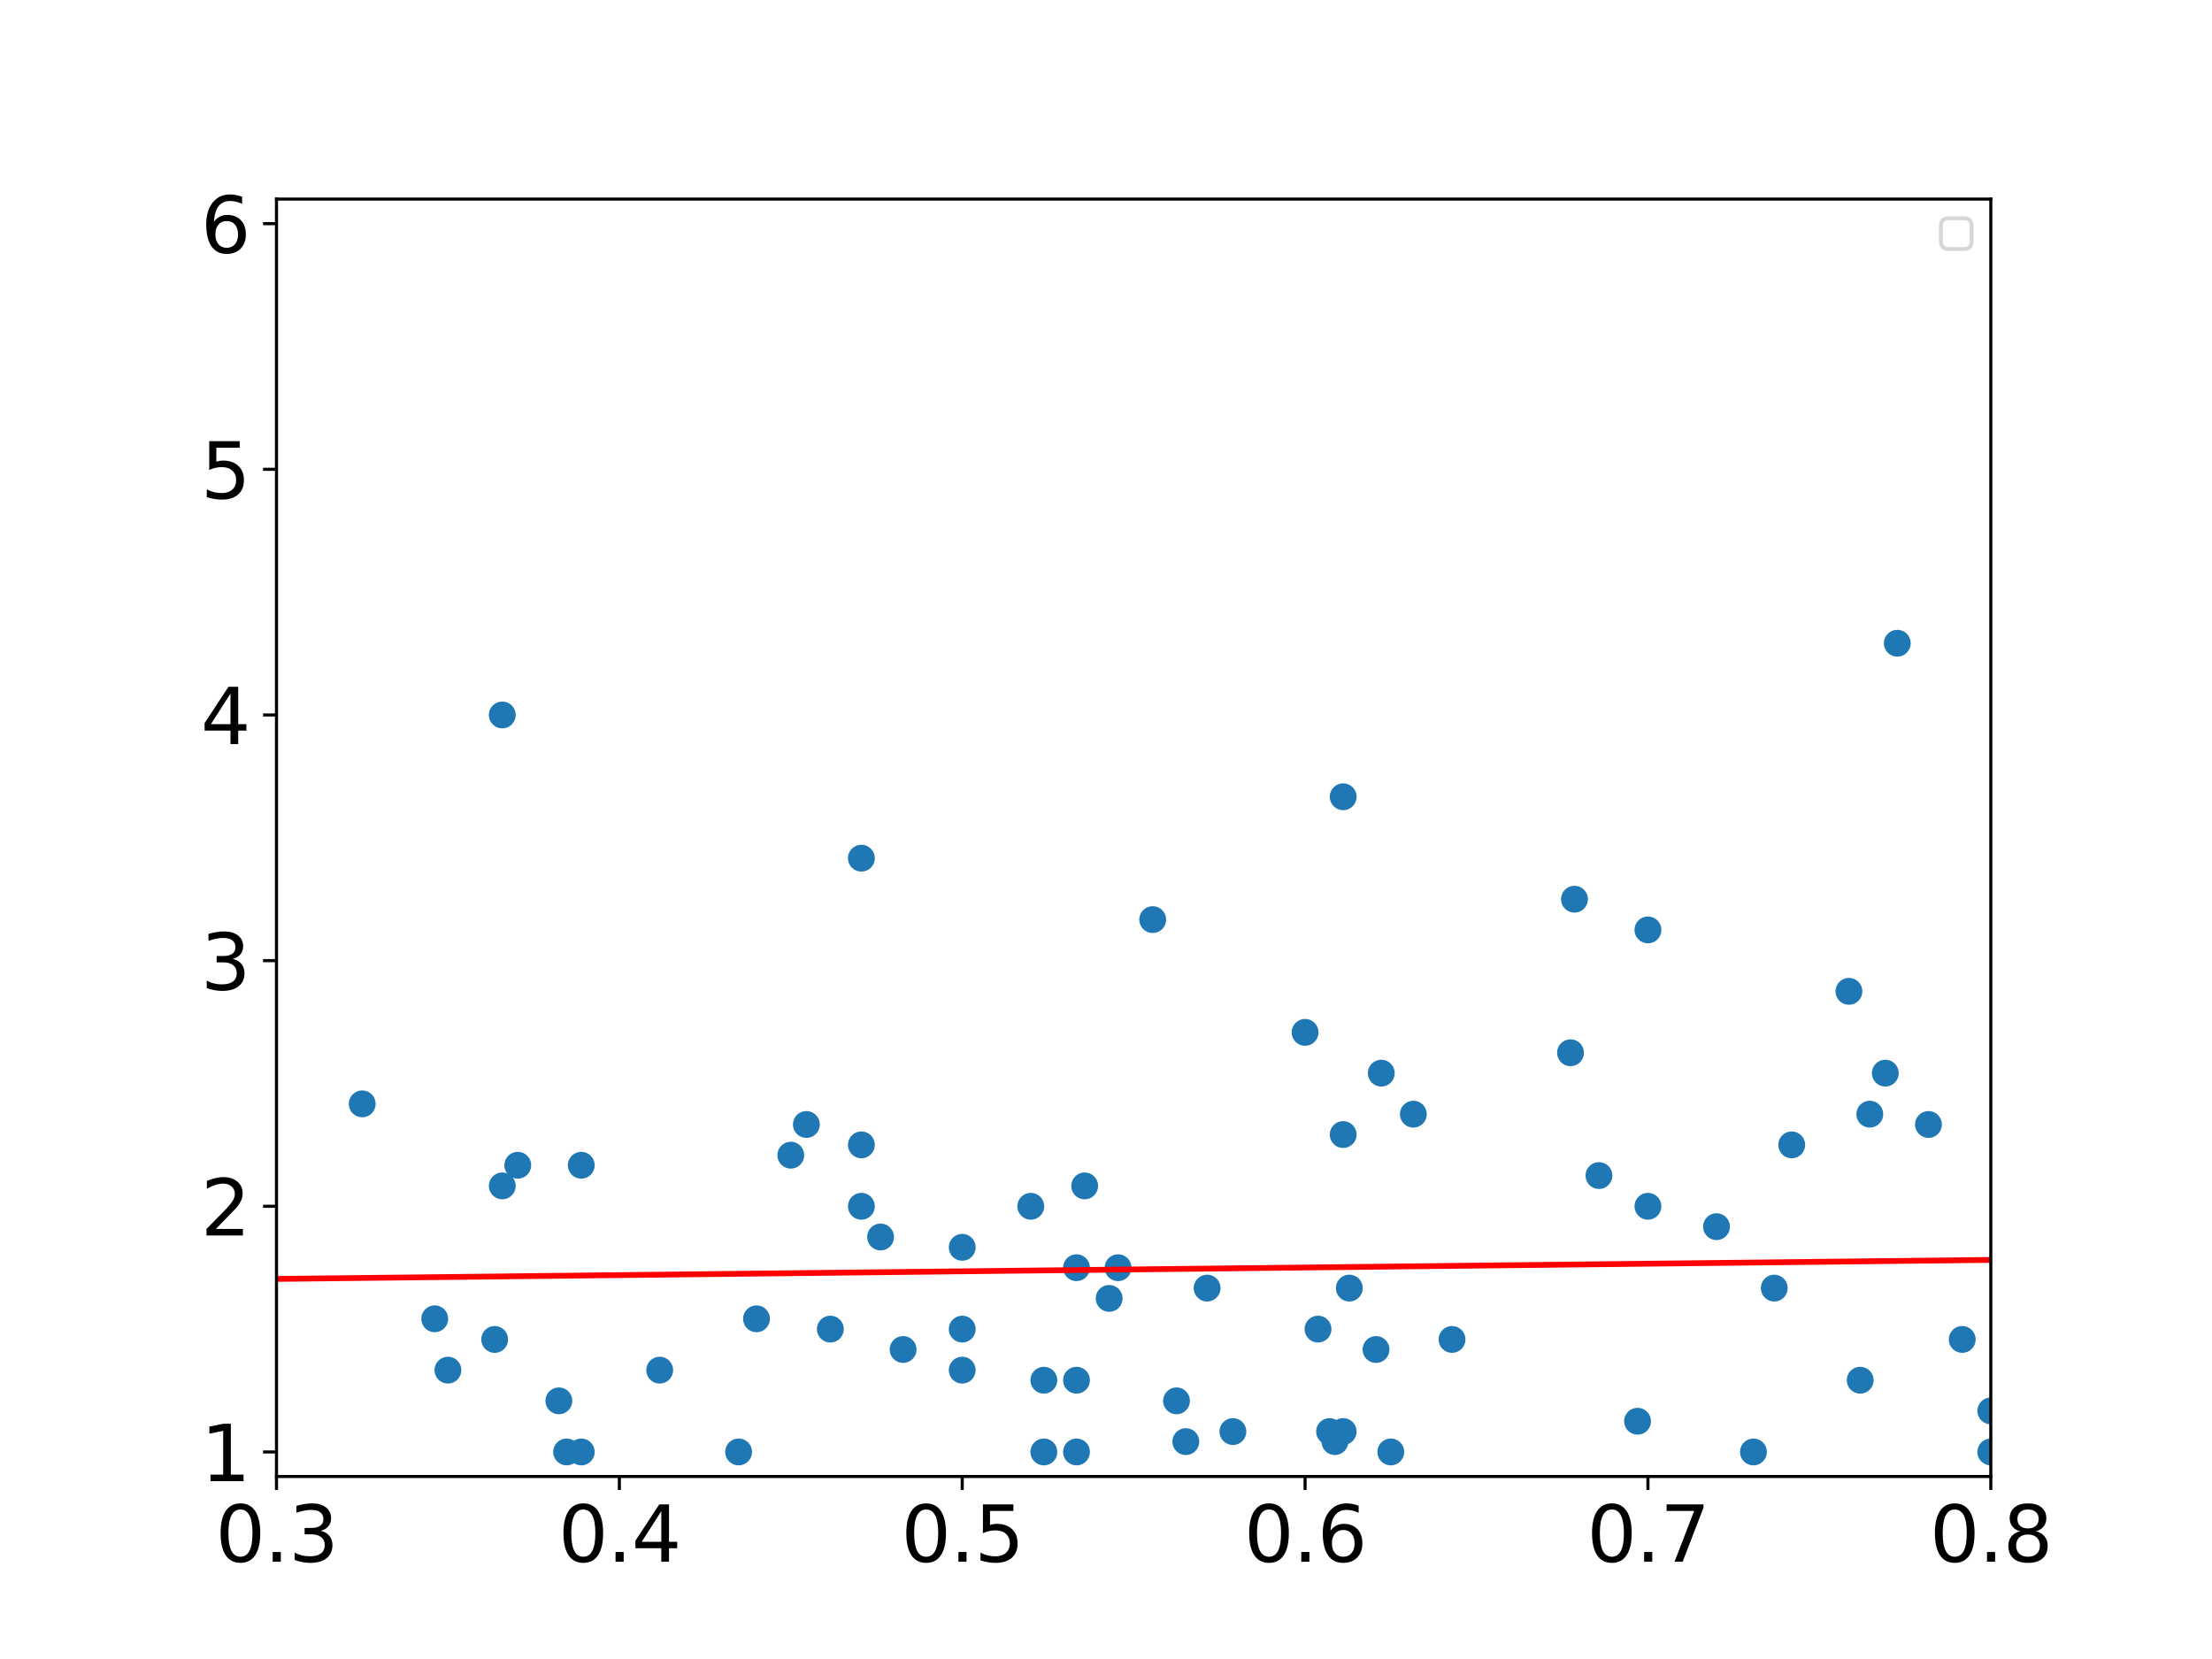 <?xml version="1.0" encoding="utf-8" standalone="no"?>
<!DOCTYPE svg PUBLIC "-//W3C//DTD SVG 1.1//EN"
  "http://www.w3.org/Graphics/SVG/1.1/DTD/svg11.dtd">
<svg xmlns:xlink="http://www.w3.org/1999/xlink" width="576pt" height="432pt" viewBox="0 0 576 432" xmlns="http://www.w3.org/2000/svg" version="1.1">
 <defs>
  <style type="text/css">*{stroke-linejoin: round; stroke-linecap: butt}</style>
 </defs>
 <g id="figure_1">
  <g id="patch_1">
   <path d="M 0 432 
L 576 432 
L 576 0 
L 0 0 
z
" style="fill: #ffffff"/>
  </g>
  <g id="axes_1">
   <g id="patch_2">
    <path d="M 72 384.48 
L 518.4 384.48 
L 518.4 51.84 
L 72 51.84 
z
" style="fill: #ffffff"/>
   </g>
   <g id="PathCollection_1">
    <defs>
     <path id="m0b71b5eb03" d="M 0 3 
C 0.796 3 1.559 2.684 2.121 2.121 
C 2.684 1.559 3 0.796 3 0 
C 3 -0.796 2.684 -1.559 2.121 -2.121 
C 1.559 -2.684 0.796 -3 0 -3 
C -0.796 -3 -1.559 -2.684 -2.121 -2.121 
C -2.684 -1.559 -3 -0.796 -3 0 
C -3 0.796 -2.684 1.559 -2.121 2.121 
C -1.559 2.684 -0.796 3 0 3 
z
" style="stroke: #1f77b4"/>
    </defs>
    <g clip-path="url(#pca81346a1a)">
     <use xlink:href="#m0b71b5eb03" x="466.56" y="298.122" style="fill: #1f77b4; stroke: #1f77b4"/>
     <use xlink:href="#m0b71b5eb03" x="-1" y="331.626" style="fill: #1f77b4; stroke: #1f77b4"/>
     <use xlink:href="#m0b71b5eb03" x="-1" y="332.088" style="fill: #1f77b4; stroke: #1f77b4"/>
     <use xlink:href="#m0b71b5eb03" x="229.303" y="322.11" style="fill: #1f77b4; stroke: #1f77b4"/>
     <use xlink:href="#m0b71b5eb03" x="347.603" y="375.396" style="fill: #1f77b4; stroke: #1f77b4"/>
     <use xlink:href="#m0b71b5eb03" x="518.4" y="378.083" style="fill: #1f77b4; stroke: #1f77b4"/>
     <use xlink:href="#m0b71b5eb03" x="358.312" y="351.408" style="fill: #1f77b4; stroke: #1f77b4"/>
     <use xlink:href="#m0b71b5eb03" x="490.929" y="279.443" style="fill: #1f77b4; stroke: #1f77b4"/>
     <use xlink:href="#m0b71b5eb03" x="615.796" y="279.443" style="fill: #1f77b4; stroke: #1f77b4"/>
     <use xlink:href="#m0b71b5eb03" x="368.034" y="290.125" style="fill: #1f77b4; stroke: #1f77b4"/>
     <use xlink:href="#m0b71b5eb03" x="-1" y="335.466" style="fill: #1f77b4; stroke: #1f77b4"/>
     <use xlink:href="#m0b71b5eb03" x="-1" y="350.841" style="fill: #1f77b4; stroke: #1f77b4"/>
     <use xlink:href="#m0b71b5eb03" x="288.823" y="338.102" style="fill: #1f77b4; stroke: #1f77b4"/>
     <use xlink:href="#m0b71b5eb03" x="10.191" y="340.789" style="fill: #1f77b4; stroke: #1f77b4"/>
     <use xlink:href="#m0b71b5eb03" x="19.663" y="271.446" style="fill: #1f77b4; stroke: #1f77b4"/>
     <use xlink:href="#m0b71b5eb03" x="554.112" y="346.098" style="fill: #1f77b4; stroke: #1f77b4"/>
     <use xlink:href="#m0b71b5eb03" x="518.4" y="367.4" style="fill: #1f77b4; stroke: #1f77b4"/>
     <use xlink:href="#m0b71b5eb03" x="145.525" y="364.777" style="fill: #1f77b4; stroke: #1f77b4"/>
     <use xlink:href="#m0b71b5eb03" x="429.12" y="242.148" style="fill: #1f77b4; stroke: #1f77b4"/>
     <use xlink:href="#m0b71b5eb03" x="282.446" y="308.804" style="fill: #1f77b4; stroke: #1f77b4"/>
     <use xlink:href="#m0b71b5eb03" x="426.415" y="370.087" style="fill: #1f77b4; stroke: #1f77b4"/>
     <use xlink:href="#m0b71b5eb03" x="359.68" y="279.443" style="fill: #1f77b4; stroke: #1f77b4"/>
     <use xlink:href="#m0b71b5eb03" x="314.331" y="335.416" style="fill: #1f77b4; stroke: #1f77b4"/>
     <use xlink:href="#m0b71b5eb03" x="271.817" y="359.404" style="fill: #1f77b4; stroke: #1f77b4"/>
     <use xlink:href="#m0b71b5eb03" x="696.96" y="375.396" style="fill: #1f77b4; stroke: #1f77b4"/>
     <use xlink:href="#m0b71b5eb03" x="349.76" y="207.477" style="fill: #1f77b4; stroke: #1f77b4"/>
     <use xlink:href="#m0b71b5eb03" x="649.971" y="332.793" style="fill: #1f77b4; stroke: #1f77b4"/>
     <use xlink:href="#m0b71b5eb03" x="416.366" y="306.118" style="fill: #1f77b4; stroke: #1f77b4"/>
     <use xlink:href="#m0b71b5eb03" x="271.817" y="378.083" style="fill: #1f77b4; stroke: #1f77b4"/>
     <use xlink:href="#m0b71b5eb03" x="529.56" y="308.804" style="fill: #1f77b4; stroke: #1f77b4"/>
     <use xlink:href="#m0b71b5eb03" x="280.32" y="330.106" style="fill: #1f77b4; stroke: #1f77b4"/>
     <use xlink:href="#m0b71b5eb03" x="502.167" y="292.812" style="fill: #1f77b4; stroke: #1f77b4"/>
     <use xlink:href="#m0b71b5eb03" x="481.457" y="258.141" style="fill: #1f77b4; stroke: #1f77b4"/>
     <use xlink:href="#m0b71b5eb03" x="351.36" y="335.416" style="fill: #1f77b4; stroke: #1f77b4"/>
     <use xlink:href="#m0b71b5eb03" x="306.36" y="364.777" style="fill: #1f77b4; stroke: #1f77b4"/>
     <use xlink:href="#m0b71b5eb03" x="510.96" y="348.785" style="fill: #1f77b4; stroke: #1f77b4"/>
     <use xlink:href="#m0b71b5eb03" x="308.786" y="375.396" style="fill: #1f77b4; stroke: #1f77b4"/>
     <use xlink:href="#m0b71b5eb03" x="462.013" y="335.416" style="fill: #1f77b4; stroke: #1f77b4"/>
     <use xlink:href="#m0b71b5eb03" x="192.334" y="378.083" style="fill: #1f77b4; stroke: #1f77b4"/>
     <use xlink:href="#m0b71b5eb03" x="602.981" y="210.164" style="fill: #1f77b4; stroke: #1f77b4"/>
     <use xlink:href="#m0b71b5eb03" x="224.301" y="314.114" style="fill: #1f77b4; stroke: #1f77b4"/>
     <use xlink:href="#m0b71b5eb03" x="409.989" y="234.152" style="fill: #1f77b4; stroke: #1f77b4"/>
     <use xlink:href="#m0b71b5eb03" x="128.815" y="348.785" style="fill: #1f77b4; stroke: #1f77b4"/>
     <use xlink:href="#m0b71b5eb03" x="300.16" y="239.462" style="fill: #1f77b4; stroke: #1f77b4"/>
     <use xlink:href="#m0b71b5eb03" x="525.268" y="340.789" style="fill: #1f77b4; stroke: #1f77b4"/>
     <use xlink:href="#m0b71b5eb03" x="339.84" y="268.824" style="fill: #1f77b4; stroke: #1f77b4"/>
     <use xlink:href="#m0b71b5eb03" x="575.215" y="162.187" style="fill: #1f77b4; stroke: #1f77b4"/>
     <use xlink:href="#m0b71b5eb03" x="378.103" y="348.785" style="fill: #1f77b4; stroke: #1f77b4"/>
     <use xlink:href="#m0b71b5eb03" x="534.633" y="300.808" style="fill: #1f77b4; stroke: #1f77b4"/>
     <use xlink:href="#m0b71b5eb03" x="171.784" y="356.781" style="fill: #1f77b4; stroke: #1f77b4"/>
     <use xlink:href="#m0b71b5eb03" x="196.992" y="343.412" style="fill: #1f77b4; stroke: #1f77b4"/>
     <use xlink:href="#m0b71b5eb03" x="446.976" y="319.423" style="fill: #1f77b4; stroke: #1f77b4"/>
     <use xlink:href="#m0b71b5eb03" x="268.416" y="314.114" style="fill: #1f77b4; stroke: #1f77b4"/>
     <use xlink:href="#m0b71b5eb03" x="362.16" y="378.083" style="fill: #1f77b4; stroke: #1f77b4"/>
     <use xlink:href="#m0b71b5eb03" x="54.144" y="340.789" style="fill: #1f77b4; stroke: #1f77b4"/>
     <use xlink:href="#m0b71b5eb03" x="216.222" y="346.098" style="fill: #1f77b4; stroke: #1f77b4"/>
     <use xlink:href="#m0b71b5eb03" x="205.92" y="300.808" style="fill: #1f77b4; stroke: #1f77b4"/>
     <use xlink:href="#m0b71b5eb03" x="494.051" y="167.496" style="fill: #1f77b4; stroke: #1f77b4"/>
     <use xlink:href="#m0b71b5eb03" x="484.389" y="359.404" style="fill: #1f77b4; stroke: #1f77b4"/>
     <use xlink:href="#m0b71b5eb03" x="525.268" y="372.774" style="fill: #1f77b4; stroke: #1f77b4"/>
     <use xlink:href="#m0b71b5eb03" x="343.209" y="346.098" style="fill: #1f77b4; stroke: #1f77b4"/>
     <use xlink:href="#m0b71b5eb03" x="250.56" y="356.781" style="fill: #1f77b4; stroke: #1f77b4"/>
     <use xlink:href="#m0b71b5eb03" x="349.76" y="372.774" style="fill: #1f77b4; stroke: #1f77b4"/>
     <use xlink:href="#m0b71b5eb03" x="147.545" y="378.083" style="fill: #1f77b4; stroke: #1f77b4"/>
     <use xlink:href="#m0b71b5eb03" x="291.142" y="330.106" style="fill: #1f77b4; stroke: #1f77b4"/>
     <use xlink:href="#m0b71b5eb03" x="250.56" y="346.098" style="fill: #1f77b4; stroke: #1f77b4"/>
     <use xlink:href="#m0b71b5eb03" x="116.64" y="356.781" style="fill: #1f77b4; stroke: #1f77b4"/>
     <use xlink:href="#m0b71b5eb03" x="408.96" y="274.133" style="fill: #1f77b4; stroke: #1f77b4"/>
     <use xlink:href="#m0b71b5eb03" x="134.827" y="303.431" style="fill: #1f77b4; stroke: #1f77b4"/>
     <use xlink:href="#m0b71b5eb03" x="321.044" y="372.774" style="fill: #1f77b4; stroke: #1f77b4"/>
     <use xlink:href="#m0b71b5eb03" x="27.36" y="351.408" style="fill: #1f77b4; stroke: #1f77b4"/>
     <use xlink:href="#m0b71b5eb03" x="37.064" y="354.095" style="fill: #1f77b4; stroke: #1f77b4"/>
     <use xlink:href="#m0b71b5eb03" x="486.889" y="290.125" style="fill: #1f77b4; stroke: #1f77b4"/>
     <use xlink:href="#m0b71b5eb03" x="-1" y="347.969" style="fill: #1f77b4; stroke: #1f77b4"/>
     <use xlink:href="#m0b71b5eb03" x="-1" y="349.128" style="fill: #1f77b4; stroke: #1f77b4"/>
     <use xlink:href="#m0b71b5eb03" x="580.508" y="378.083" style="fill: #1f77b4; stroke: #1f77b4"/>
     <use xlink:href="#m0b71b5eb03" x="224.301" y="298.122" style="fill: #1f77b4; stroke: #1f77b4"/>
     <use xlink:href="#m0b71b5eb03" x="151.36" y="303.431" style="fill: #1f77b4; stroke: #1f77b4"/>
     <use xlink:href="#m0b71b5eb03" x="349.76" y="295.435" style="fill: #1f77b4; stroke: #1f77b4"/>
     <use xlink:href="#m0b71b5eb03" x="456.591" y="378.083" style="fill: #1f77b4; stroke: #1f77b4"/>
     <use xlink:href="#m0b71b5eb03" x="429.12" y="314.114" style="fill: #1f77b4; stroke: #1f77b4"/>
     <use xlink:href="#m0b71b5eb03" x="130.794" y="308.804" style="fill: #1f77b4; stroke: #1f77b4"/>
     <use xlink:href="#m0b71b5eb03" x="130.794" y="186.175" style="fill: #1f77b4; stroke: #1f77b4"/>
     <use xlink:href="#m0b71b5eb03" x="37.064" y="311.427" style="fill: #1f77b4; stroke: #1f77b4"/>
     <use xlink:href="#m0b71b5eb03" x="235.167" y="351.408" style="fill: #1f77b4; stroke: #1f77b4"/>
     <use xlink:href="#m0b71b5eb03" x="151.36" y="378.083" style="fill: #1f77b4; stroke: #1f77b4"/>
     <use xlink:href="#m0b71b5eb03" x="113.206" y="343.412" style="fill: #1f77b4; stroke: #1f77b4"/>
     <use xlink:href="#m0b71b5eb03" x="224.301" y="223.469" style="fill: #1f77b4; stroke: #1f77b4"/>
     <use xlink:href="#m0b71b5eb03" x="94.32" y="287.439" style="fill: #1f77b4; stroke: #1f77b4"/>
     <use xlink:href="#m0b71b5eb03" x="611.931" y="378.083" style="fill: #1f77b4; stroke: #1f77b4"/>
     <use xlink:href="#m0b71b5eb03" x="209.978" y="292.812" style="fill: #1f77b4; stroke: #1f77b4"/>
     <use xlink:href="#m0b71b5eb03" x="280.32" y="359.404" style="fill: #1f77b4; stroke: #1f77b4"/>
     <use xlink:href="#m0b71b5eb03" x="250.56" y="324.797" style="fill: #1f77b4; stroke: #1f77b4"/>
     <use xlink:href="#m0b71b5eb03" x="280.32" y="378.083" style="fill: #1f77b4; stroke: #1f77b4"/>
     <use xlink:href="#m0b71b5eb03" x="346.217" y="372.774" style="fill: #1f77b4; stroke: #1f77b4"/>
     <use xlink:href="#m0b71b5eb03" x="-1" y="272.342" style="fill: #1f77b4; stroke: #1f77b4"/>
    </g>
   </g>
   <g id="matplotlib.axis_1">
    <g id="xtick_1">
     <g id="line2d_1">
      <defs>
       <path id="mf5a8b6c95e" d="M 0 0 
L 0 3.5 
" style="stroke: #000000; stroke-width: 0.8"/>
      </defs>
      <g>
       <use xlink:href="#mf5a8b6c95e" x="72" y="384.48" style="stroke: #000000; stroke-width: 0.8"/>
      </g>
     </g>
     <g id="text_1">
      <!-- 0.3 -->
      <g transform="translate(56.097 406.677) scale(0.2 -0.2)">
       <defs>
        <path id="DejaVuSans-30" d="M 2034 4250 
Q 1547 4250 1301 3770 
Q 1056 3291 1056 2328 
Q 1056 1369 1301 889 
Q 1547 409 2034 409 
Q 2525 409 2770 889 
Q 3016 1369 3016 2328 
Q 3016 3291 2770 3770 
Q 2525 4250 2034 4250 
z
M 2034 4750 
Q 2819 4750 3233 4129 
Q 3647 3509 3647 2328 
Q 3647 1150 3233 529 
Q 2819 -91 2034 -91 
Q 1250 -91 836 529 
Q 422 1150 422 2328 
Q 422 3509 836 4129 
Q 1250 4750 2034 4750 
z
" transform="scale(0.016)"/>
        <path id="DejaVuSans-2e" d="M 684 794 
L 1344 794 
L 1344 0 
L 684 0 
L 684 794 
z
" transform="scale(0.016)"/>
        <path id="DejaVuSans-33" d="M 2597 2516 
Q 3050 2419 3304 2112 
Q 3559 1806 3559 1356 
Q 3559 666 3084 287 
Q 2609 -91 1734 -91 
Q 1441 -91 1130 -33 
Q 819 25 488 141 
L 488 750 
Q 750 597 1062 519 
Q 1375 441 1716 441 
Q 2309 441 2620 675 
Q 2931 909 2931 1356 
Q 2931 1769 2642 2001 
Q 2353 2234 1838 2234 
L 1294 2234 
L 1294 2753 
L 1863 2753 
Q 2328 2753 2575 2939 
Q 2822 3125 2822 3475 
Q 2822 3834 2567 4026 
Q 2313 4219 1838 4219 
Q 1578 4219 1281 4162 
Q 984 4106 628 3988 
L 628 4550 
Q 988 4650 1302 4700 
Q 1616 4750 1894 4750 
Q 2613 4750 3031 4423 
Q 3450 4097 3450 3541 
Q 3450 3153 3228 2886 
Q 3006 2619 2597 2516 
z
" transform="scale(0.016)"/>
       </defs>
       <use xlink:href="#DejaVuSans-30"/>
       <use xlink:href="#DejaVuSans-2e" x="63.623"/>
       <use xlink:href="#DejaVuSans-33" x="95.41"/>
      </g>
     </g>
    </g>
    <g id="xtick_2">
     <g id="line2d_2">
      <g>
       <use xlink:href="#mf5a8b6c95e" x="161.28" y="384.48" style="stroke: #000000; stroke-width: 0.8"/>
      </g>
     </g>
     <g id="text_2">
      <!-- 0.4 -->
      <g transform="translate(145.377 406.677) scale(0.2 -0.2)">
       <defs>
        <path id="DejaVuSans-34" d="M 2419 4116 
L 825 1625 
L 2419 1625 
L 2419 4116 
z
M 2253 4666 
L 3047 4666 
L 3047 1625 
L 3713 1625 
L 3713 1100 
L 3047 1100 
L 3047 0 
L 2419 0 
L 2419 1100 
L 313 1100 
L 313 1709 
L 2253 4666 
z
" transform="scale(0.016)"/>
       </defs>
       <use xlink:href="#DejaVuSans-30"/>
       <use xlink:href="#DejaVuSans-2e" x="63.623"/>
       <use xlink:href="#DejaVuSans-34" x="95.41"/>
      </g>
     </g>
    </g>
    <g id="xtick_3">
     <g id="line2d_3">
      <g>
       <use xlink:href="#mf5a8b6c95e" x="250.56" y="384.48" style="stroke: #000000; stroke-width: 0.8"/>
      </g>
     </g>
     <g id="text_3">
      <!-- 0.5 -->
      <g transform="translate(234.657 406.677) scale(0.2 -0.2)">
       <defs>
        <path id="DejaVuSans-35" d="M 691 4666 
L 3169 4666 
L 3169 4134 
L 1269 4134 
L 1269 2991 
Q 1406 3038 1543 3061 
Q 1681 3084 1819 3084 
Q 2600 3084 3056 2656 
Q 3513 2228 3513 1497 
Q 3513 744 3044 326 
Q 2575 -91 1722 -91 
Q 1428 -91 1123 -41 
Q 819 9 494 109 
L 494 744 
Q 775 591 1075 516 
Q 1375 441 1709 441 
Q 2250 441 2565 725 
Q 2881 1009 2881 1497 
Q 2881 1984 2565 2268 
Q 2250 2553 1709 2553 
Q 1456 2553 1204 2497 
Q 953 2441 691 2322 
L 691 4666 
z
" transform="scale(0.016)"/>
       </defs>
       <use xlink:href="#DejaVuSans-30"/>
       <use xlink:href="#DejaVuSans-2e" x="63.623"/>
       <use xlink:href="#DejaVuSans-35" x="95.41"/>
      </g>
     </g>
    </g>
    <g id="xtick_4">
     <g id="line2d_4">
      <g>
       <use xlink:href="#mf5a8b6c95e" x="339.84" y="384.48" style="stroke: #000000; stroke-width: 0.8"/>
      </g>
     </g>
     <g id="text_4">
      <!-- 0.6 -->
      <g transform="translate(323.937 406.677) scale(0.2 -0.2)">
       <defs>
        <path id="DejaVuSans-36" d="M 2113 2584 
Q 1688 2584 1439 2293 
Q 1191 2003 1191 1497 
Q 1191 994 1439 701 
Q 1688 409 2113 409 
Q 2538 409 2786 701 
Q 3034 994 3034 1497 
Q 3034 2003 2786 2293 
Q 2538 2584 2113 2584 
z
M 3366 4563 
L 3366 3988 
Q 3128 4100 2886 4159 
Q 2644 4219 2406 4219 
Q 1781 4219 1451 3797 
Q 1122 3375 1075 2522 
Q 1259 2794 1537 2939 
Q 1816 3084 2150 3084 
Q 2853 3084 3261 2657 
Q 3669 2231 3669 1497 
Q 3669 778 3244 343 
Q 2819 -91 2113 -91 
Q 1303 -91 875 529 
Q 447 1150 447 2328 
Q 447 3434 972 4092 
Q 1497 4750 2381 4750 
Q 2619 4750 2861 4703 
Q 3103 4656 3366 4563 
z
" transform="scale(0.016)"/>
       </defs>
       <use xlink:href="#DejaVuSans-30"/>
       <use xlink:href="#DejaVuSans-2e" x="63.623"/>
       <use xlink:href="#DejaVuSans-36" x="95.41"/>
      </g>
     </g>
    </g>
    <g id="xtick_5">
     <g id="line2d_5">
      <g>
       <use xlink:href="#mf5a8b6c95e" x="429.12" y="384.48" style="stroke: #000000; stroke-width: 0.8"/>
      </g>
     </g>
     <g id="text_5">
      <!-- 0.7 -->
      <g transform="translate(413.217 406.677) scale(0.2 -0.2)">
       <defs>
        <path id="DejaVuSans-37" d="M 525 4666 
L 3525 4666 
L 3525 4397 
L 1831 0 
L 1172 0 
L 2766 4134 
L 525 4134 
L 525 4666 
z
" transform="scale(0.016)"/>
       </defs>
       <use xlink:href="#DejaVuSans-30"/>
       <use xlink:href="#DejaVuSans-2e" x="63.623"/>
       <use xlink:href="#DejaVuSans-37" x="95.41"/>
      </g>
     </g>
    </g>
    <g id="xtick_6">
     <g id="line2d_6">
      <g>
       <use xlink:href="#mf5a8b6c95e" x="518.4" y="384.48" style="stroke: #000000; stroke-width: 0.8"/>
      </g>
     </g>
     <g id="text_6">
      <!-- 0.8 -->
      <g transform="translate(502.497 406.677) scale(0.2 -0.2)">
       <defs>
        <path id="DejaVuSans-38" d="M 2034 2216 
Q 1584 2216 1326 1975 
Q 1069 1734 1069 1313 
Q 1069 891 1326 650 
Q 1584 409 2034 409 
Q 2484 409 2743 651 
Q 3003 894 3003 1313 
Q 3003 1734 2745 1975 
Q 2488 2216 2034 2216 
z
M 1403 2484 
Q 997 2584 770 2862 
Q 544 3141 544 3541 
Q 544 4100 942 4425 
Q 1341 4750 2034 4750 
Q 2731 4750 3128 4425 
Q 3525 4100 3525 3541 
Q 3525 3141 3298 2862 
Q 3072 2584 2669 2484 
Q 3125 2378 3379 2068 
Q 3634 1759 3634 1313 
Q 3634 634 3220 271 
Q 2806 -91 2034 -91 
Q 1263 -91 848 271 
Q 434 634 434 1313 
Q 434 1759 690 2068 
Q 947 2378 1403 2484 
z
M 1172 3481 
Q 1172 3119 1398 2916 
Q 1625 2713 2034 2713 
Q 2441 2713 2670 2916 
Q 2900 3119 2900 3481 
Q 2900 3844 2670 4047 
Q 2441 4250 2034 4250 
Q 1625 4250 1398 4047 
Q 1172 3844 1172 3481 
z
" transform="scale(0.016)"/>
       </defs>
       <use xlink:href="#DejaVuSans-30"/>
       <use xlink:href="#DejaVuSans-2e" x="63.623"/>
       <use xlink:href="#DejaVuSans-38" x="95.41"/>
      </g>
     </g>
    </g>
   </g>
   <g id="matplotlib.axis_2">
    <g id="ytick_1">
     <g id="line2d_7">
      <defs>
       <path id="m3b07a4c4b3" d="M 0 0 
L -3.5 0 
" style="stroke: #000000; stroke-width: 0.8"/>
      </defs>
      <g>
       <use xlink:href="#m3b07a4c4b3" x="72" y="378.083" style="stroke: #000000; stroke-width: 0.8"/>
      </g>
     </g>
     <g id="text_7">
      <!-- 1 -->
      <g transform="translate(52.275 385.682) scale(0.2 -0.2)">
       <defs>
        <path id="DejaVuSans-31" d="M 794 531 
L 1825 531 
L 1825 4091 
L 703 3866 
L 703 4441 
L 1819 4666 
L 2450 4666 
L 2450 531 
L 3481 531 
L 3481 0 
L 794 0 
L 794 531 
z
" transform="scale(0.016)"/>
       </defs>
       <use xlink:href="#DejaVuSans-31"/>
      </g>
     </g>
    </g>
    <g id="ytick_2">
     <g id="line2d_8">
      <g>
       <use xlink:href="#m3b07a4c4b3" x="72" y="314.114" style="stroke: #000000; stroke-width: 0.8"/>
      </g>
     </g>
     <g id="text_8">
      <!-- 2 -->
      <g transform="translate(52.275 321.712) scale(0.2 -0.2)">
       <defs>
        <path id="DejaVuSans-32" d="M 1228 531 
L 3431 531 
L 3431 0 
L 469 0 
L 469 531 
Q 828 903 1448 1529 
Q 2069 2156 2228 2338 
Q 2531 2678 2651 2914 
Q 2772 3150 2772 3378 
Q 2772 3750 2511 3984 
Q 2250 4219 1831 4219 
Q 1534 4219 1204 4116 
Q 875 4013 500 3803 
L 500 4441 
Q 881 4594 1212 4672 
Q 1544 4750 1819 4750 
Q 2544 4750 2975 4387 
Q 3406 4025 3406 3419 
Q 3406 3131 3298 2873 
Q 3191 2616 2906 2266 
Q 2828 2175 2409 1742 
Q 1991 1309 1228 531 
z
" transform="scale(0.016)"/>
       </defs>
       <use xlink:href="#DejaVuSans-32"/>
      </g>
     </g>
    </g>
    <g id="ytick_3">
     <g id="line2d_9">
      <g>
       <use xlink:href="#m3b07a4c4b3" x="72" y="250.145" style="stroke: #000000; stroke-width: 0.8"/>
      </g>
     </g>
     <g id="text_9">
      <!-- 3 -->
      <g transform="translate(52.275 257.743) scale(0.2 -0.2)">
       <use xlink:href="#DejaVuSans-33"/>
      </g>
     </g>
    </g>
    <g id="ytick_4">
     <g id="line2d_10">
      <g>
       <use xlink:href="#m3b07a4c4b3" x="72" y="186.175" style="stroke: #000000; stroke-width: 0.8"/>
      </g>
     </g>
     <g id="text_10">
      <!-- 4 -->
      <g transform="translate(52.275 193.774) scale(0.2 -0.2)">
       <use xlink:href="#DejaVuSans-34"/>
      </g>
     </g>
    </g>
    <g id="ytick_5">
     <g id="line2d_11">
      <g>
       <use xlink:href="#m3b07a4c4b3" x="72" y="122.206" style="stroke: #000000; stroke-width: 0.8"/>
      </g>
     </g>
     <g id="text_11">
      <!-- 5 -->
      <g transform="translate(52.275 129.805) scale(0.2 -0.2)">
       <use xlink:href="#DejaVuSans-35"/>
      </g>
     </g>
    </g>
    <g id="ytick_6">
     <g id="line2d_12">
      <g>
       <use xlink:href="#m3b07a4c4b3" x="72" y="58.237" style="stroke: #000000; stroke-width: 0.8"/>
      </g>
     </g>
     <g id="text_12">
      <!-- 6 -->
      <g transform="translate(52.275 65.835) scale(0.2 -0.2)">
       <use xlink:href="#DejaVuSans-36"/>
      </g>
     </g>
    </g>
   </g>
   <g id="line2d_13">
    <path d="M 466.56 328.654 
L -1 333.835 
M -1 333.835 
L 229.303 331.283 
L 347.603 329.972 
L 518.4 328.079 
L 358.312 329.853 
L 490.929 328.383 
L 577 327.43 
M 577 327.43 
L 368.034 329.745 
L -1 333.835 
M -1 333.835 
L 288.823 330.623 
L 10.191 333.711 
L 19.663 333.606 
L 554.112 327.683 
L 518.4 328.079 
L 145.525 332.212 
L 429.12 329.068 
L 282.446 330.694 
L 426.415 329.098 
L 359.68 329.838 
L 314.331 330.341 
L 271.817 330.812 
L 577 327.43 
M 577 327.43 
L 349.76 329.948 
L 577 327.43 
M 577 327.43 
L 416.366 329.21 
L 271.817 330.812 
L 529.56 327.955 
L 280.32 330.718 
L 502.167 328.259 
L 481.457 328.488 
L 351.36 329.93 
L 306.36 330.429 
L 510.96 328.161 
L 308.786 330.402 
L 462.013 328.704 
L 192.334 331.693 
L 577 327.43 
M 577 327.43 
L 224.301 331.338 
L 409.989 329.28 
L 128.815 332.397 
L 300.16 330.498 
L 525.268 328.003 
L 339.84 330.058 
L 575.215 327.449 
L 378.103 329.634 
L 534.633 327.899 
L 171.784 331.92 
L 196.992 331.641 
L 446.976 328.871 
L 268.416 330.85 
L 362.16 329.811 
L 54.144 333.224 
L 216.222 331.428 
L 205.92 331.542 
L 494.051 328.349 
L 484.389 328.456 
L 525.268 328.003 
L 343.209 330.021 
L 250.56 331.047 
L 349.76 329.948 
L 147.545 332.189 
L 291.142 330.598 
L 250.56 331.047 
L 116.64 332.532 
L 408.96 329.292 
L 134.827 332.33 
L 321.044 330.266 
L 27.36 333.521 
L 37.064 333.414 
L 486.889 328.428 
L -1 333.835 
M -1 333.835 
L 577 327.43 
M 577 327.43 
L 224.301 331.338 
L 151.36 332.147 
L 349.76 329.948 
L 456.591 328.764 
L 429.12 329.068 
L 130.794 332.375 
L 130.794 332.375 
L 37.064 333.414 
L 235.167 331.218 
L 151.36 332.147 
L 113.206 332.57 
L 224.301 331.338 
L 94.32 332.779 
L 577 327.43 
M 577 327.43 
L 209.978 331.497 
L 280.32 330.718 
L 250.56 331.047 
L 280.32 330.718 
L 346.217 329.987 
L -1 333.835 
" clip-path="url(#pca81346a1a)" style="fill: none; stroke: #ff0000; stroke-width: 1.5; stroke-linecap: square"/>
   </g>
   <g id="patch_3">
    <path d="M 72 384.48 
L 72 51.84 
" style="fill: none; stroke: #000000; stroke-width: 0.8; stroke-linejoin: miter; stroke-linecap: square"/>
   </g>
   <g id="patch_4">
    <path d="M 518.4 384.48 
L 518.4 51.84 
" style="fill: none; stroke: #000000; stroke-width: 0.8; stroke-linejoin: miter; stroke-linecap: square"/>
   </g>
   <g id="patch_5">
    <path d="M 72 384.48 
L 518.4 384.48 
" style="fill: none; stroke: #000000; stroke-width: 0.8; stroke-linejoin: miter; stroke-linecap: square"/>
   </g>
   <g id="patch_6">
    <path d="M 72 51.84 
L 518.4 51.84 
" style="fill: none; stroke: #000000; stroke-width: 0.8; stroke-linejoin: miter; stroke-linecap: square"/>
   </g>
   <g id="legend_1">
    <g id="patch_7">
     <path d="M 507.4 64.84 
L 511.4 64.84 
Q 513.4 64.84 513.4 62.84 
L 513.4 58.84 
Q 513.4 56.84 511.4 56.84 
L 507.4 56.84 
Q 505.4 56.84 505.4 58.84 
L 505.4 62.84 
Q 505.4 64.84 507.4 64.84 
z
" style="fill: #ffffff; opacity: 0.8; stroke: #cccccc; stroke-linejoin: miter"/>
    </g>
   </g>
  </g>
 </g>
 <defs>
  <clipPath id="pca81346a1a">
   <rect x="72" y="51.84" width="446.4" height="332.64"/>
  </clipPath>
 </defs>
</svg>
